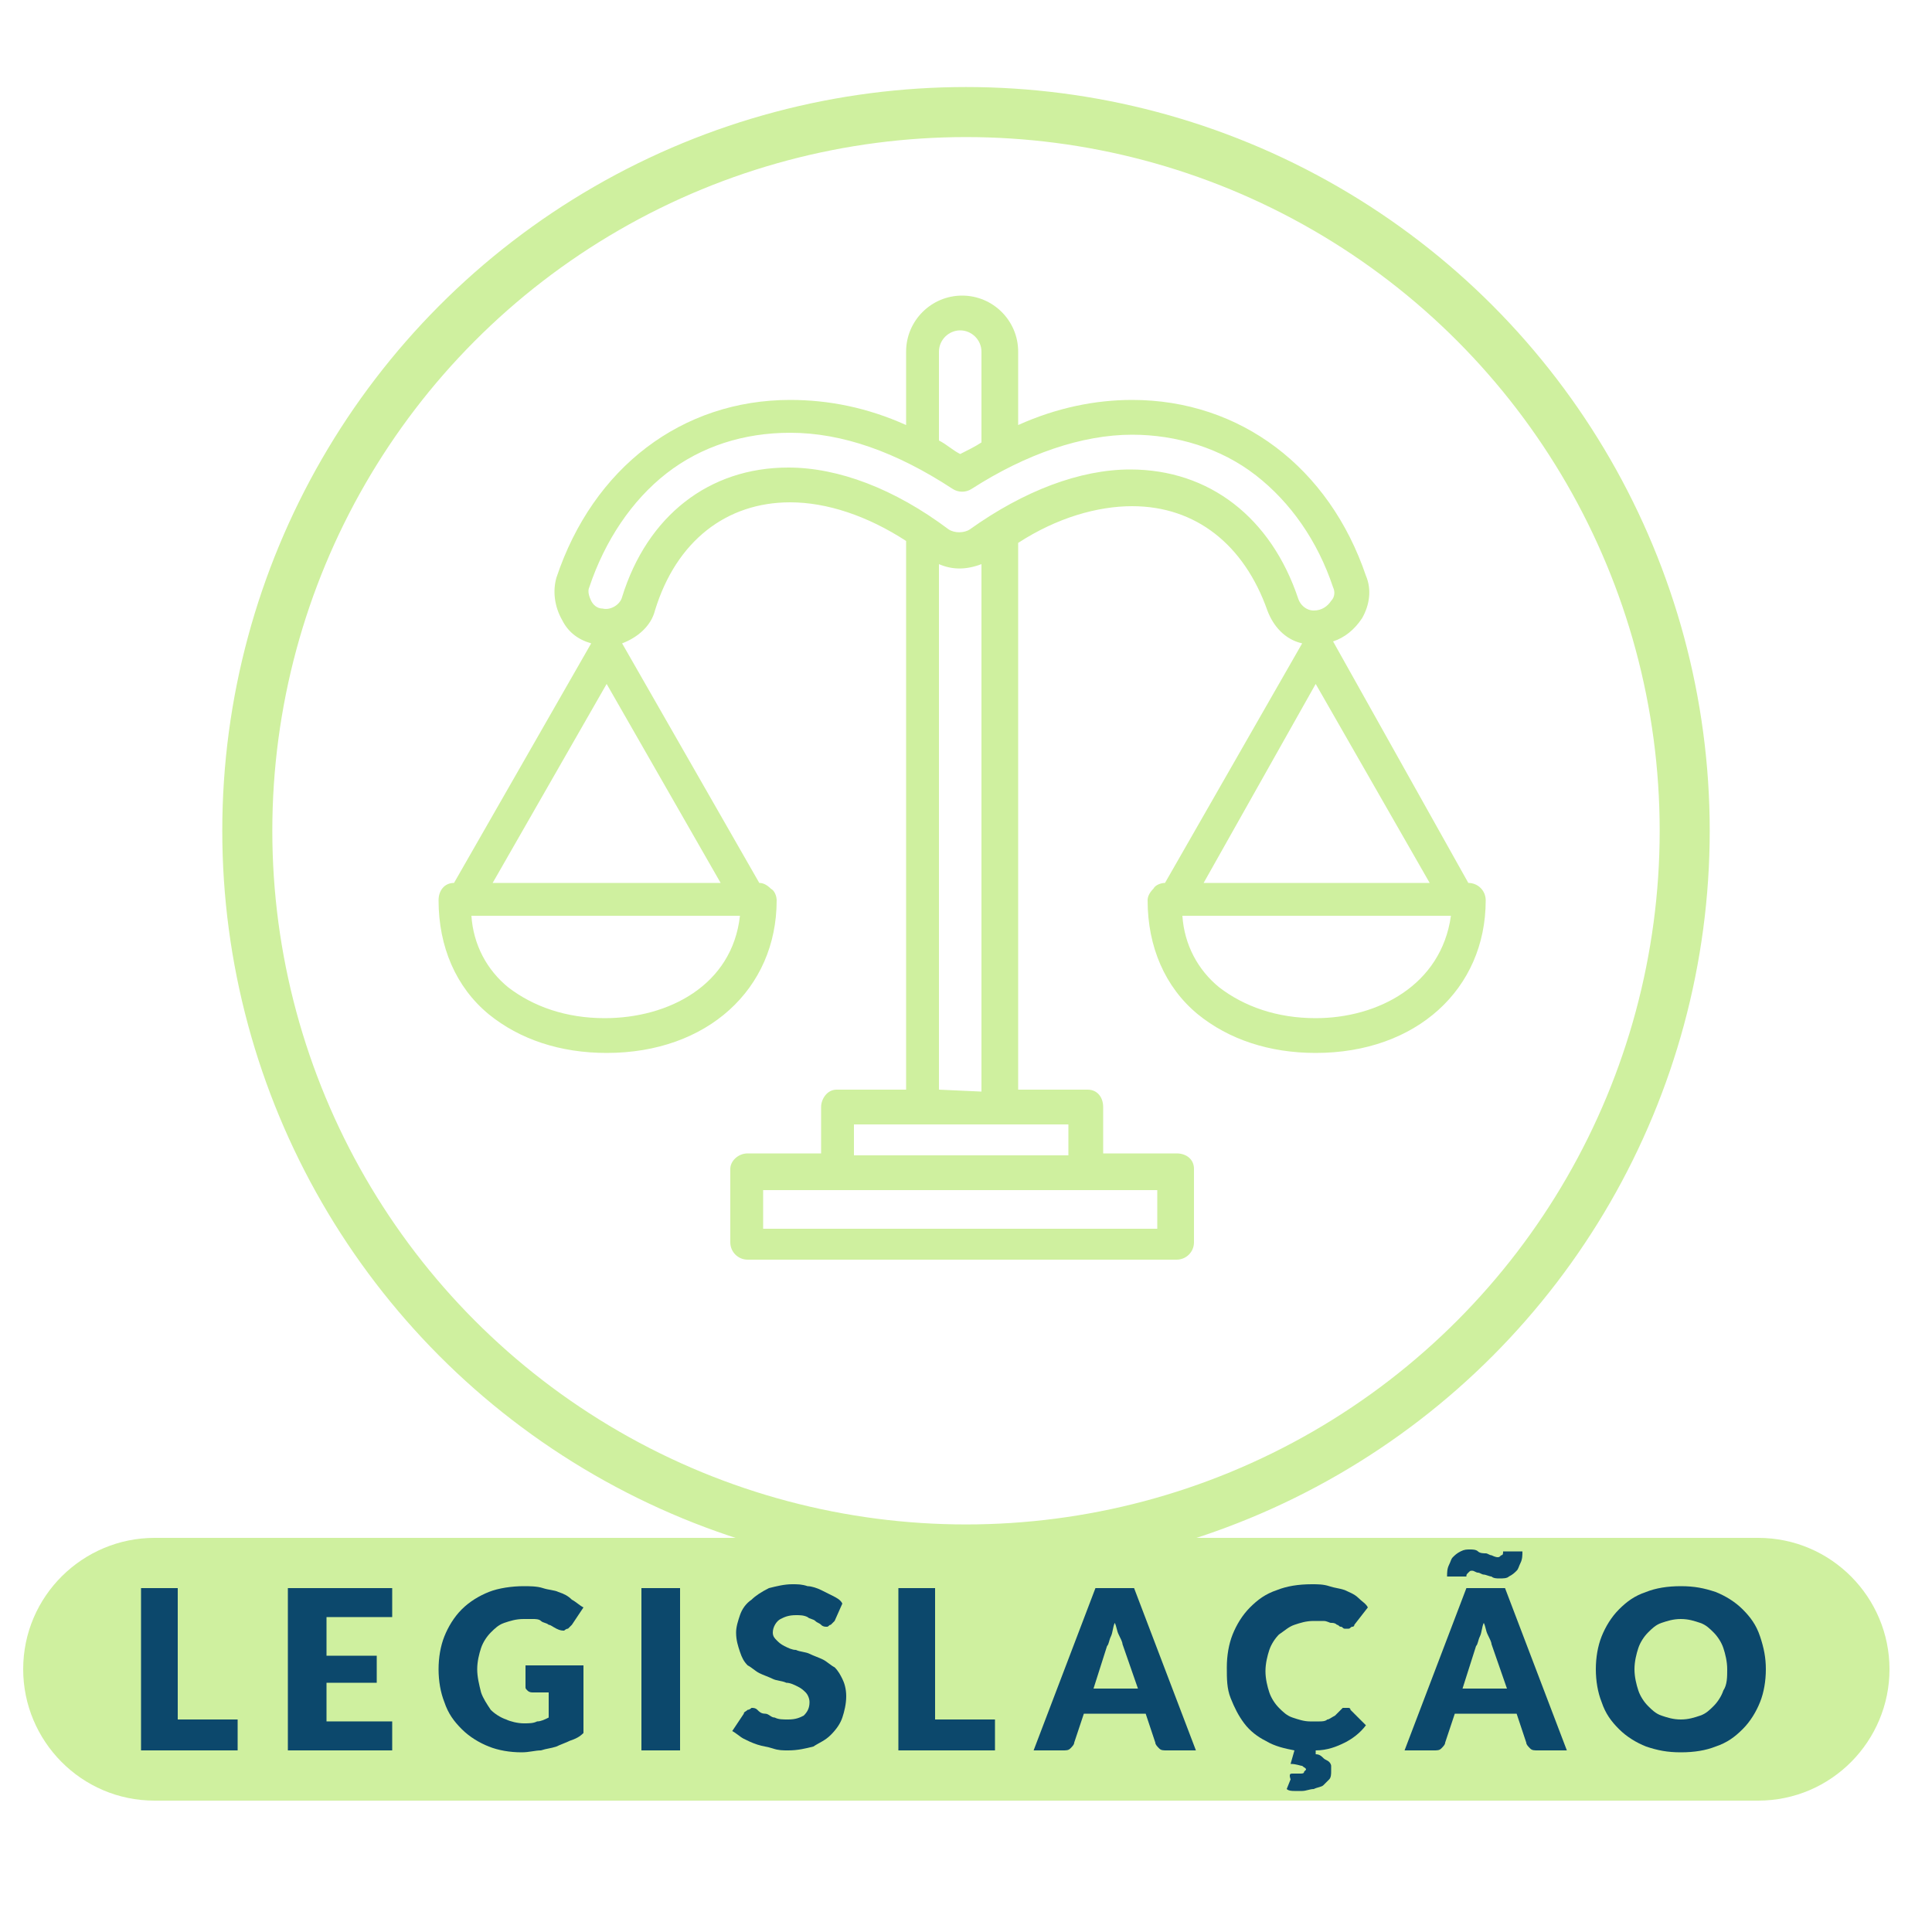 <?xml version="1.0" encoding="utf-8"?>
<!-- Generator: Adobe Illustrator 24.3.0, SVG Export Plug-In . SVG Version: 6.00 Build 0)  -->
<svg version="1.1" id="Camada_1" xmlns="http://www.w3.org/2000/svg" xmlns:xlink="http://www.w3.org/1999/xlink" x="0px" y="0px"
	 viewBox="0 0 100 100" style="enable-background:new 0 0 100 100;" xml:space="preserve">
<style type="text/css">
	.st0{fill:none;stroke:#CFF09F;stroke-width:2.59;stroke-miterlimit:10;}
	.st1{fill:#CFF09F;}
	.st2{fill:#0C486C;}
</style>
<g>
	<circle class="st0" cx="50" cy="43" r="37.2"/>
	<g>
		<path class="st1" d="M76,45.7L69,33.2c0.6-0.2,1.1-0.6,1.5-1.2c0.4-0.7,0.5-1.5,0.2-2.2c-1.9-5.6-6.5-9.1-12.1-9.1
			c-1.9,0-3.9,0.4-5.9,1.3l0-3.8c0-1.6-1.3-2.9-2.9-2.9c-1.6,0-2.9,1.3-2.9,2.9v3.8c-2-0.9-4-1.3-6-1.3c-5.6,0-10.2,3.5-12.1,9.2
			c-0.2,0.7-0.1,1.5,0.3,2.2c0.3,0.6,0.8,1,1.5,1.2l-7.1,12.4c-0.5,0-0.8,0.4-0.8,0.9c0,2.4,0.9,4.5,2.6,5.9c1.6,1.3,3.7,2,6.1,2
			c5.2,0,8.8-3.3,8.8-7.9c0-0.2-0.1-0.5-0.3-0.6c-0.2-0.2-0.4-0.3-0.6-0.3h0l-7.1-12.4c0.8-0.3,1.5-0.9,1.7-1.7
			C35,28,37.6,26,40.9,26c1.9,0,4,0.7,6,2l0,28.4h-3.6c-0.5,0-0.8,0.5-0.8,0.9v2.4h-3.8c-0.5,0-0.9,0.4-0.9,0.8v3.8
			c0,0.5,0.4,0.9,0.9,0.9h22.2c0.5,0,0.9-0.4,0.9-0.9v-3.8c0-0.5-0.4-0.8-0.9-0.8h-3.8v-2.4c0-0.5-0.3-0.9-0.8-0.9h-3.6V28.1
			c2-1.3,4.1-1.9,5.9-1.9c3.3,0,5.8,2,7,5.4v0c0.3,0.8,0.9,1.5,1.8,1.7l-7.1,12.4h0c-0.2,0-0.5,0.1-0.6,0.3
			c-0.2,0.2-0.3,0.4-0.3,0.6c0,2.4,0.9,4.5,2.6,5.9c1.6,1.3,3.7,2,6.1,2c5.2,0,8.8-3.3,8.8-7.9C76.9,46.1,76.5,45.7,76,45.7L76,45.7
			z M48.6,18.2c0-0.6,0.5-1.1,1.1-1.1c0.6,0,1.1,0.5,1.1,1.1v4.7c-0.3,0.2-0.7,0.4-1.1,0.6v0c-0.4-0.2-0.7-0.5-1.1-0.7L48.6,18.2z
			 M31.3,52.7c-2,0-3.7-0.6-5-1.6c-1.1-0.9-1.8-2.2-1.9-3.7h13.9C37.9,51,34.6,52.7,31.3,52.7L31.3,52.7z M25.5,45.7l5.9-10.3
			l5.9,10.3H25.5z M59.9,63.6H39.5v-2h20.4V63.6z M55.3,59.8H44.2v-1.6h11.1V59.8z M48.6,56.4V29.2c0.7,0.3,1.4,0.3,2.2,0v27.3
			L48.6,56.4z M58.5,24.3c-2.6,0-5.5,1.1-8.3,3.1h0c-0.3,0.2-0.8,0.2-1.1,0c-2.8-2.1-5.7-3.2-8.3-3.2c-4.1,0-7.3,2.5-8.6,6.7h0
			c-0.1,0.4-0.6,0.7-1,0.6l0,0c-0.3,0-0.5-0.2-0.6-0.4c-0.1-0.2-0.2-0.5-0.1-0.7c0.8-2.4,2.2-4.5,4-5.9c1.8-1.4,4-2.1,6.4-2.1
			c2.7,0,5.5,1,8.4,2.9c0.3,0.2,0.7,0.2,1,0c2.8-1.8,5.7-2.8,8.3-2.8h0c2.3,0,4.6,0.7,6.4,2.1c1.8,1.4,3.2,3.4,4,5.8h0
			c0.1,0.2,0.1,0.5-0.1,0.7c-0.2,0.3-0.5,0.5-0.9,0.5c-0.4,0-0.7-0.3-0.8-0.6C65.8,26.8,62.6,24.3,58.5,24.3L58.5,24.3z M68.1,35.4
			L74,45.7H62.3L68.1,35.4z M68.1,52.7c-2,0-3.7-0.6-5-1.6c-1.1-0.9-1.8-2.2-1.9-3.7l13.9,0C74.6,51,71.3,52.7,68.1,52.7L68.1,52.7z
			"/>
	</g>
</g>
<path class="st1" d="M91,93.2H8c-3.8,0-6.8-3.1-6.8-6.8v0c0-3.8,3.1-6.8,6.8-6.8h83c3.8,0,6.8,3.1,6.8,6.8v0
	C97.8,90.1,94.8,93.2,91,93.2z"/>
<g>
	<path class="st2" d="M9.2,89h3.1v1.6h-5v-8.4h1.9V89z"/>
	<path class="st2" d="M20.3,82.2v1.5h-3.4v2h2.6v1.4h-2.6v2h3.4v1.5h-5.4v-8.4H20.3z"/>
	<path class="st2" d="M27.1,89.2c0.3,0,0.5,0,0.7-0.1c0.2,0,0.4-0.1,0.6-0.2v-1.3h-0.8c-0.1,0-0.2,0-0.3-0.1
		c-0.1-0.1-0.1-0.1-0.1-0.2v-1.1h3v3.5c-0.2,0.2-0.4,0.3-0.7,0.4c-0.2,0.1-0.5,0.2-0.7,0.3c-0.3,0.1-0.5,0.1-0.8,0.2
		c-0.3,0-0.6,0.1-1,0.1c-0.6,0-1.2-0.1-1.7-0.3c-0.5-0.2-1-0.5-1.4-0.9c-0.4-0.4-0.7-0.8-0.9-1.4c-0.2-0.5-0.3-1.1-0.3-1.7
		c0-0.6,0.1-1.2,0.3-1.7s0.5-1,0.9-1.4c0.4-0.4,0.9-0.7,1.4-0.9c0.5-0.2,1.2-0.3,1.8-0.3c0.3,0,0.7,0,1,0.1s0.6,0.1,0.8,0.2
		c0.3,0.1,0.5,0.2,0.7,0.4c0.2,0.1,0.4,0.3,0.6,0.4l-0.6,0.9c-0.1,0.1-0.1,0.1-0.2,0.2c-0.1,0-0.2,0.1-0.2,0.1c-0.1,0-0.2,0-0.4-0.1
		c-0.2-0.1-0.3-0.2-0.4-0.2c-0.1-0.1-0.3-0.1-0.4-0.2s-0.3-0.1-0.4-0.1c-0.2,0-0.3,0-0.5,0c-0.4,0-0.7,0.1-1,0.2
		c-0.3,0.1-0.5,0.3-0.7,0.5c-0.2,0.2-0.4,0.5-0.5,0.8c-0.1,0.3-0.2,0.7-0.2,1.1c0,0.4,0.1,0.8,0.2,1.2c0.1,0.3,0.3,0.6,0.5,0.9
		c0.2,0.2,0.5,0.4,0.8,0.5C26.4,89.1,26.8,89.2,27.1,89.2z"/>
	<path class="st2" d="M35.2,90.6h-2v-8.4h2V90.6z"/>
	<path class="st2" d="M43.2,83.9C43.1,84,43,84.1,43,84.1c-0.1,0-0.1,0.1-0.2,0.1c-0.1,0-0.2,0-0.3-0.1s-0.2-0.1-0.3-0.2
		c-0.1-0.1-0.3-0.1-0.4-0.2c-0.2-0.1-0.4-0.1-0.6-0.1c-0.4,0-0.6,0.1-0.8,0.2S40,84.2,40,84.5c0,0.2,0.1,0.3,0.2,0.4
		s0.2,0.2,0.4,0.3c0.2,0.1,0.4,0.2,0.6,0.2c0.2,0.1,0.5,0.1,0.7,0.2c0.2,0.1,0.5,0.2,0.7,0.3s0.4,0.3,0.6,0.4
		c0.2,0.2,0.3,0.4,0.4,0.6c0.1,0.2,0.2,0.5,0.2,0.9c0,0.4-0.1,0.8-0.2,1.1c-0.1,0.3-0.3,0.6-0.6,0.9c-0.3,0.3-0.6,0.4-0.9,0.6
		c-0.4,0.1-0.8,0.2-1.3,0.2c-0.3,0-0.5,0-0.8-0.1c-0.3-0.1-0.5-0.1-0.8-0.2c-0.3-0.1-0.5-0.2-0.7-0.3c-0.2-0.1-0.4-0.3-0.6-0.4
		l0.6-0.9c0-0.1,0.1-0.1,0.2-0.2c0.1,0,0.2-0.1,0.2-0.1c0.1,0,0.2,0,0.3,0.1c0.1,0.1,0.2,0.2,0.4,0.2s0.3,0.2,0.5,0.2
		c0.2,0.1,0.4,0.1,0.7,0.1c0.4,0,0.6-0.1,0.8-0.2c0.2-0.2,0.3-0.4,0.3-0.7c0-0.2-0.1-0.4-0.2-0.5c-0.1-0.1-0.2-0.2-0.4-0.3
		c-0.2-0.1-0.4-0.2-0.6-0.2c-0.2-0.1-0.5-0.1-0.7-0.2c-0.2-0.1-0.5-0.2-0.7-0.3c-0.2-0.1-0.4-0.3-0.6-0.4c-0.2-0.2-0.3-0.4-0.4-0.7
		s-0.2-0.6-0.2-1c0-0.3,0.1-0.6,0.2-0.9s0.3-0.6,0.6-0.8c0.2-0.2,0.5-0.4,0.9-0.6c0.4-0.1,0.8-0.2,1.2-0.2c0.3,0,0.5,0,0.8,0.1
		c0.2,0,0.5,0.1,0.7,0.2c0.2,0.1,0.4,0.2,0.6,0.3c0.2,0.1,0.4,0.2,0.5,0.4L43.2,83.9z"/>
	<path class="st2" d="M48.4,89h3.1v1.6h-5v-8.4h1.9V89z"/>
	<path class="st2" d="M61.9,90.6h-1.5c-0.2,0-0.3,0-0.4-0.1c-0.1-0.1-0.2-0.2-0.2-0.3l-0.5-1.5h-3.2l-0.5,1.5c0,0.1-0.1,0.2-0.2,0.3
		c-0.1,0.1-0.2,0.1-0.4,0.1h-1.5l3.2-8.4h2L61.9,90.6z M56.6,87.4h2.3l-0.8-2.3c0-0.1-0.1-0.3-0.2-0.5c-0.1-0.2-0.1-0.4-0.2-0.6
		c-0.1,0.2-0.1,0.5-0.2,0.7s-0.1,0.4-0.2,0.5L56.6,87.4z"/>
	<path class="st2" d="M66.9,91.8c0.1,0,0.1,0,0.2,0c0.1,0,0.1,0,0.2,0c0.1,0,0.2,0,0.2-0.1c0,0,0.1-0.1,0.1-0.1
		c0-0.1-0.1-0.1-0.2-0.2c-0.1,0-0.3-0.1-0.6-0.1l0.2-0.7c-0.5-0.1-1-0.2-1.5-0.5c-0.4-0.2-0.8-0.5-1.1-0.9c-0.3-0.4-0.5-0.8-0.7-1.3
		c-0.2-0.5-0.2-1-0.2-1.6c0-0.6,0.1-1.2,0.3-1.7s0.5-1,0.9-1.4c0.4-0.4,0.8-0.7,1.4-0.9c0.5-0.2,1.1-0.3,1.8-0.3
		c0.3,0,0.6,0,0.9,0.1c0.3,0.1,0.5,0.1,0.8,0.2c0.2,0.1,0.5,0.2,0.7,0.4s0.4,0.3,0.5,0.5l-0.7,0.9c0,0.1-0.1,0.1-0.1,0.1
		c-0.1,0-0.1,0.1-0.2,0.1c-0.1,0-0.1,0-0.2,0c-0.1,0-0.1-0.1-0.2-0.1s-0.1-0.1-0.2-0.1c-0.1-0.1-0.2-0.1-0.3-0.1
		c-0.1,0-0.2-0.1-0.4-0.1c-0.2,0-0.3,0-0.5,0c-0.4,0-0.7,0.1-1,0.2c-0.3,0.1-0.5,0.3-0.8,0.5c-0.2,0.2-0.4,0.5-0.5,0.8
		s-0.2,0.7-0.2,1.1c0,0.4,0.1,0.8,0.2,1.1c0.1,0.3,0.3,0.6,0.5,0.8c0.2,0.2,0.4,0.4,0.7,0.5c0.3,0.1,0.6,0.2,0.9,0.2
		c0.2,0,0.3,0,0.5,0c0.1,0,0.3,0,0.4-0.1c0.1,0,0.2-0.1,0.4-0.2c0.1-0.1,0.2-0.2,0.3-0.3c0,0,0.1-0.1,0.1-0.1c0.1,0,0.1,0,0.2,0
		c0,0,0.1,0,0.1,0c0,0,0.1,0,0.1,0.1l0.8,0.8c-0.3,0.4-0.7,0.7-1.1,0.9c-0.4,0.2-0.9,0.4-1.5,0.4l0,0.2c0.2,0,0.3,0.1,0.4,0.2
		s0.2,0.1,0.3,0.2c0.1,0.1,0.1,0.2,0.1,0.2c0,0.1,0,0.2,0,0.3c0,0.1,0,0.3-0.1,0.4c-0.1,0.1-0.2,0.2-0.3,0.3
		c-0.1,0.1-0.3,0.1-0.5,0.2c-0.2,0-0.4,0.1-0.6,0.1c-0.2,0-0.3,0-0.4,0c-0.1,0-0.3,0-0.4-0.1l0.2-0.5C66.7,91.8,66.8,91.8,66.9,91.8
		z"/>
	<path class="st2" d="M81.1,90.6h-1.5c-0.2,0-0.3,0-0.4-0.1c-0.1-0.1-0.2-0.2-0.2-0.3l-0.5-1.5h-3.2l-0.5,1.5c0,0.1-0.1,0.2-0.2,0.3
		c-0.1,0.1-0.2,0.1-0.4,0.1h-1.5l3.2-8.4h2L81.1,90.6z M77.5,80.6c0.1,0,0.1,0,0.2-0.1c0.1,0,0.1-0.1,0.1-0.2h1c0,0.2,0,0.4-0.1,0.6
		s-0.1,0.3-0.2,0.4c-0.1,0.1-0.2,0.2-0.4,0.3c-0.1,0.1-0.3,0.1-0.5,0.1c-0.1,0-0.3,0-0.4-0.1c-0.1,0-0.3-0.1-0.4-0.1
		s-0.2-0.1-0.3-0.1c-0.1,0-0.2-0.1-0.3-0.1c-0.1,0-0.1,0-0.2,0.1s-0.1,0.1-0.1,0.2h-1c0-0.2,0-0.4,0.1-0.6c0.1-0.2,0.1-0.3,0.2-0.4
		c0.1-0.1,0.2-0.2,0.4-0.3s0.3-0.1,0.5-0.1c0.1,0,0.3,0,0.4,0.1s0.3,0.1,0.4,0.1c0.1,0,0.2,0.1,0.3,0.1
		C77.4,80.6,77.5,80.6,77.5,80.6z M75.7,87.4H78l-0.8-2.3c0-0.1-0.1-0.3-0.2-0.5s-0.1-0.4-0.2-0.6c-0.1,0.2-0.1,0.5-0.2,0.7
		c-0.1,0.2-0.1,0.4-0.2,0.5L75.7,87.4z"/>
	<path class="st2" d="M91.4,86.4c0,0.6-0.1,1.2-0.3,1.7c-0.2,0.5-0.5,1-0.9,1.4c-0.4,0.4-0.8,0.7-1.4,0.9c-0.5,0.2-1.1,0.3-1.8,0.3
		s-1.2-0.1-1.8-0.3c-0.5-0.2-1-0.5-1.4-0.9c-0.4-0.4-0.7-0.8-0.9-1.4c-0.2-0.5-0.3-1.1-0.3-1.7c0-0.6,0.1-1.2,0.3-1.7
		c0.2-0.5,0.5-1,0.9-1.4c0.4-0.4,0.8-0.7,1.4-0.9c0.5-0.2,1.1-0.3,1.8-0.3s1.2,0.1,1.8,0.3c0.5,0.2,1,0.5,1.4,0.9
		c0.4,0.4,0.7,0.8,0.9,1.4S91.4,85.8,91.4,86.4z M89.4,86.4c0-0.4-0.1-0.8-0.2-1.1c-0.1-0.3-0.3-0.6-0.5-0.8
		c-0.2-0.2-0.4-0.4-0.7-0.5c-0.3-0.1-0.6-0.2-1-0.2c-0.4,0-0.7,0.1-1,0.2c-0.3,0.1-0.5,0.3-0.7,0.5c-0.2,0.2-0.4,0.5-0.5,0.8
		c-0.1,0.3-0.2,0.7-0.2,1.1c0,0.4,0.1,0.8,0.2,1.1c0.1,0.3,0.3,0.6,0.5,0.8c0.2,0.2,0.4,0.4,0.7,0.5c0.3,0.1,0.6,0.2,1,0.2
		c0.4,0,0.7-0.1,1-0.2c0.3-0.1,0.5-0.3,0.7-0.5c0.2-0.2,0.4-0.5,0.5-0.8C89.4,87.2,89.4,86.8,89.4,86.4z"/>
</g>
</svg>
